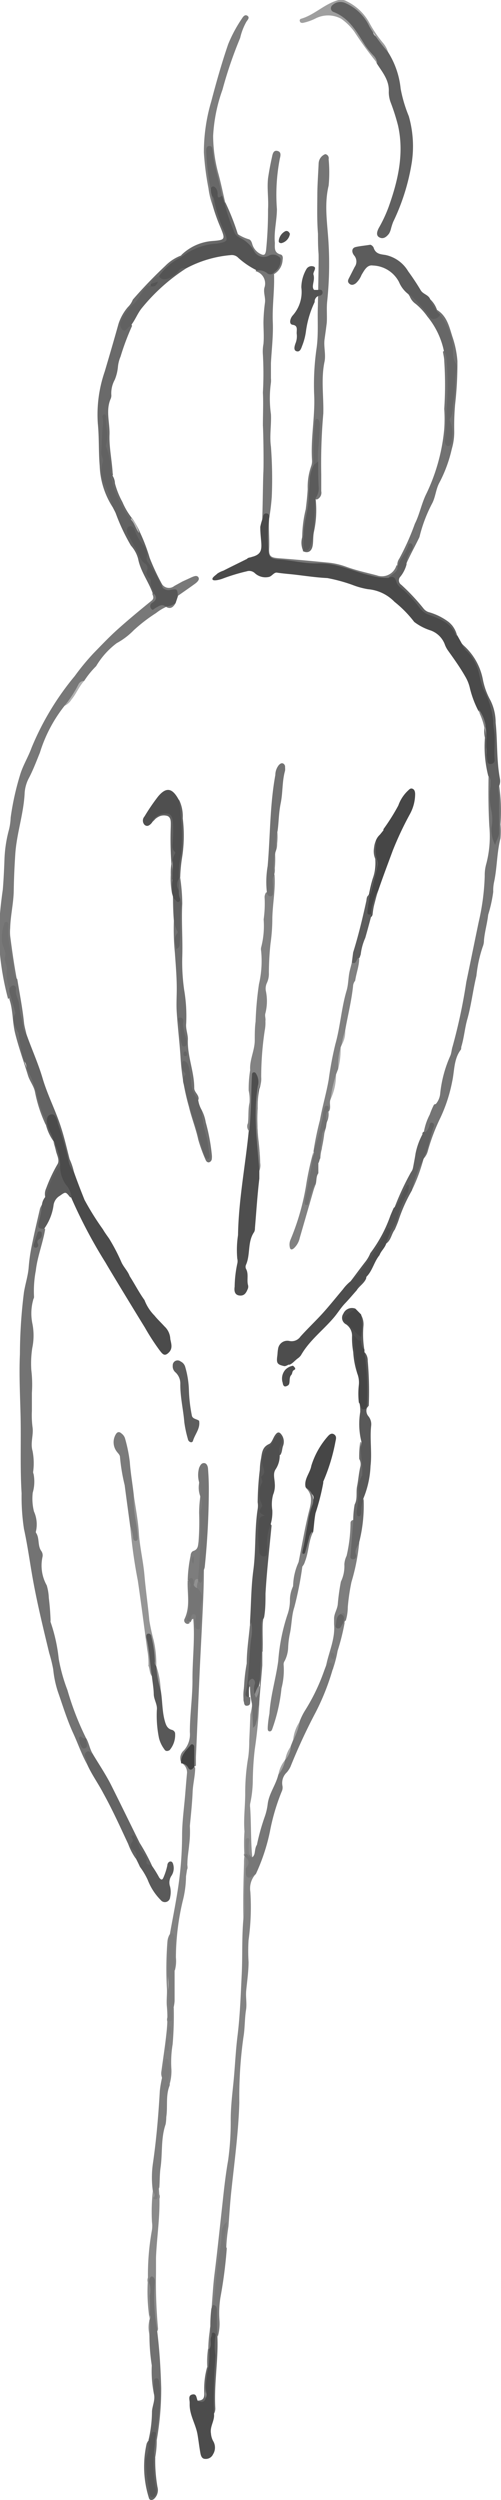 <svg xmlns="http://www.w3.org/2000/svg" viewBox="0 0 53.57 267.32"><defs><style>.cls-1{fill:#606060;}.cls-2{fill:#757575;}.cls-3{fill:#767676;}.cls-4{fill:#5c5c5c;}.cls-5{fill:#6a6a6a;}.cls-6{fill:#727272;}.cls-7{fill:#7e7e7e;}.cls-8{fill:#676767;}.cls-9{fill:#525252;}.cls-10{fill:#777;}.cls-11{fill:#9f9f9f;}.cls-12{fill:#686868;}.cls-13{fill:#4e4e4e;}.cls-14{fill:#737373;}.cls-15{fill:#787878;}.cls-16{fill:#4b4b4b;}.cls-17{fill:#838383;}.cls-18{fill:#585858;}.cls-19{fill:#4c4c4c;}.cls-20{fill:#707070;}.cls-21{fill:#636363;}.cls-22{fill:#464646;}.cls-23{fill:#4f4f4f;}.cls-24{fill:#626262;}.cls-25{fill:#646464;}.cls-26{fill:#7d7d7d;}.cls-27{fill:gray;}.cls-28{fill:#818181;}.cls-29{fill:#7b7b7b;}.cls-30{fill:#5a5a5a;}.cls-31{fill:#8f8f8f;}.cls-32{fill:#969696;}.cls-33{fill:#717171;}.cls-34{fill:#8a8a8a;}.cls-35{fill:#5b5b5b;}.cls-36{fill:#797979;}.cls-37{fill:#5d5d5d;}.cls-38{fill:#656565;}.cls-39{fill:#424242;}.cls-40{fill:#616161;}.cls-41{fill:#b2b2b2;}.cls-42{fill:#aeaeae;}.cls-43{fill:#a6a6a6;}.cls-44{fill:#b8b8b8;}.cls-45{fill:#4a4a4a;}.cls-46{fill:#545454;}.cls-47{fill:#4d4d4d;}.cls-48{fill:#595959;}.cls-49{fill:#7f7f7f;}.cls-50{fill:#575757;}.cls-51{fill:#919191;}</style></defs><g id="Layer_2" data-name="Layer 2"><g id="_12099_draft" data-name="12099_draft"><g id="_12099_draft-2" data-name="12099_draft"><path class="cls-1" d="M41.5,5.58a9,9,0,0,1,1.34,3.9,14.77,14.77,0,0,0,.87,2.94,11.74,11.74,0,0,1,.33,4.9,22.82,22.82,0,0,1-2,6.41,6.54,6.54,0,0,0-.24.75,2,2,0,0,1-.2.5c-.24.31-.57.62-1,.42s-.29-.64-.11-1a14.9,14.9,0,0,0,1.07-2.29c1-2.81,1.67-5.68,1-8.68A22.08,22.08,0,0,0,41.79,11a3.21,3.21,0,0,1-.22-1.18c.07-1.23-.68-2.09-1.26-3a3.22,3.22,0,0,0-.69-1C38.69,4.59,38,3.25,37,2.17a3.44,3.44,0,0,0-1.32-.7c-.27-.11-.64-.14-.56-.55a.83.83,0,0,1,.62-.67c1.37-.44,2.17.45,2.94,1.28a5,5,0,0,1,1.23,2c.08.29.38.41.55.62C40.82,4.59,41.17,5.08,41.5,5.58Z"/><path class="cls-2" d="M32.31,57.46a13,13,0,0,1,.38-3c.09-.72.17-1.44.21-2.16a6.77,6.77,0,0,1,.38-2.48,1.62,1.62,0,0,0,.08-.66c-.15-2.35.35-4.69.23-7a27.36,27.36,0,0,1,.27-5c.2-1.49.07-3,.13-4.46,0-.23.11-5.1.07-5.59C34,26.37,34,25.67,34,25c-.11-1.35-.08-2.7-.07-4.06,0-1.15.09-2.3.14-3.46a1.11,1.11,0,0,1,.71-1,.44.44,0,0,1,.36.54,14.85,14.85,0,0,1,0,2.83c-.51,2.12-.1,4.22,0,6.33a38.39,38.39,0,0,1-.15,6c-.09.78,0,1.56-.05,2.34-.07.58-.15,1.15-.23,1.72-.12.78.14,1.6,0,2.39-.4,1.85-.09,3.73-.14,5.59a61.2,61.2,0,0,0-.22,6.5c0,.59,0,1.2,0,1.8a.78.78,0,0,1-.47.89.25.25,0,0,1-.18-.1c0-.75.14-1.49.12-2.24,0-.52.07-1.05,0-1.58a28.73,28.73,0,0,1,.15-3.18,18.81,18.81,0,0,0-.1,3.45c-.52,1.66-.37,3.41-.67,5.1a15.46,15.46,0,0,0-.41,2.54C32.58,57.44,32.48,57.58,32.31,57.46Z"/><path class="cls-3" d="M29.3,29.31c.07,1.71-.2,3.4-.13,5.12.06,1.44-.12,2.92-.2,4.39,0,.54,0,1.08,0,1.62a2.63,2.63,0,0,1,0,.48,12.2,12.2,0,0,0,0,3.36c.06,1.16-.16,2.31,0,3.47a45.79,45.79,0,0,1,.09,5.37,23.09,23.09,0,0,1-.28,2.31c-.08,1.07.05,2.13,0,3.2s.29,1,1.68,1.11,3,.26,4.44.4a7.8,7.8,0,0,1,2.09.45c1.08.4,2.2.64,3.3.93a1.61,1.61,0,0,0,2.1-1.07.26.26,0,0,1,.19.08c.26.37,0,.66-.2.89a4.74,4.74,0,0,1-.69.65,4,4,0,0,1-2.23-.19c-1.3-.22-2.46-.88-3.75-1.12a14.15,14.15,0,0,0-2-.17c-1.44-.05-2.83-.41-4.26-.43a1.11,1.11,0,0,1-1.06-1A8,8,0,0,0,28,57,1.92,1.92,0,0,1,28,56c.08-.28.11-4.55.16-5.5s0-4.28-.05-5c0-1.1.06-2.43,0-3.52a36.64,36.64,0,0,0,0-4.06,4.37,4.37,0,0,1,.06-1.14c.07-.78,0-1.56,0-2.34a18,18,0,0,1,.16-2.07c.08-.53-.18-1.07-.06-1.6A1.36,1.36,0,0,0,27.34,29c.05-.34.32-.36.55-.32a4,4,0,0,1,1.45.47A.28.28,0,0,1,29.3,29.31Z"/><path class="cls-4" d="M43.67,31.46a3.15,3.15,0,0,1-1-1.29,3.27,3.27,0,0,0-2.81-1.78c-.62-.1-.92.55-1.2,1a2.46,2.46,0,0,1-.6.89c-.22.17-.47.27-.71.05s-.12-.43,0-.66.38-.75.57-1.12a1,1,0,0,0-.05-1.23c-.28-.34-.29-.79.14-.9s1.12-.17,1.57-.25c.13,0,.33.19.37.31.22.71.78.7,1.3.79A3.71,3.71,0,0,1,43.64,29c.48.66.94,1.35,1.36,2.06.26.41.82.46,1,.94s.54.78.76,1.21c.12.17.33.24.44.42s.1.61-.26.68-.78.25-1-.21a4.22,4.22,0,0,0-1.16-1.44A3.76,3.76,0,0,1,43.67,31.46Z"/><path class="cls-5" d="M12.11,54.33a8.71,8.71,0,0,1-1.45-4.52c-.13-1.5-.05-3-.2-4.51a14.12,14.12,0,0,1,.74-5.58c.5-1.69,1-3.4,1.47-5.09a5.2,5.2,0,0,1,1-1.79,2.24,2.24,0,0,0,.53-.8,49.85,49.85,0,0,1,3.49-3.63,4.66,4.66,0,0,1,1.7-1.1.46.46,0,0,1,.17.09.24.24,0,0,1-.09.4,8,8,0,0,0-2.33,1.92.9.9,0,0,0-.79.75.62.62,0,0,1-.08.24,5.09,5.09,0,0,0-1.15,1.52c-.19.45-.72.73-1.06,1.12a3.42,3.42,0,0,0-.57.85c-.11.25-.23.56.28.43.2-.06.29,0,.35.22a26.91,26.91,0,0,0-1.23,3.28,3.71,3.71,0,0,0-.28,1.1,4.73,4.73,0,0,1-.34,1.38,3,3,0,0,0-.37,1.56.9.9,0,0,1-.06.46c-.56,1.26-.08,2.58-.13,3.87s.26,2.74.34,4.11a.31.31,0,0,1,0,.23c-.43.35-.6-.06-.59-.31A11.79,11.79,0,0,0,11,47.76c-.08-.51.17-1.06.11-1.62,0-.23,0-.48,0-.71a6,6,0,0,1-.06,2,2.22,2.22,0,0,0,.27,1.41.78.78,0,0,1,.07.56,3.23,3.23,0,0,0,.5,2.86,5.58,5.58,0,0,1,.5,1.77C12.39,54.22,12.27,54.31,12.11,54.33Z"/><path class="cls-6" d="M47.06,33.64l-.36-.37c-.06-.06-.05-.11,0-.15,1.1.65,1.34,1.84,1.68,2.9a10.47,10.47,0,0,1,.53,2.58,38.3,38.3,0,0,1-.25,4.68,26.84,26.84,0,0,0-.09,2.83A6.41,6.41,0,0,1,48.31,48,14.66,14.66,0,0,1,47,51.58c-.41.73-.42,1.59-.83,2.32a15.62,15.62,0,0,0-1.32,3.53c-.48,1-1,1.92-1.44,2.93-.39,0-.32-.32-.25-.53A2.11,2.11,0,0,1,43.6,59a9.26,9.26,0,0,0-.7,1.41c-.08.2-.16.39-.42.22l0-.16a1.21,1.21,0,0,1,.22-.75A26.51,26.51,0,0,0,44.36,56c.51-1,.72-2.21,1.25-3.25a20.21,20.21,0,0,0,1.89-6.88,15.48,15.48,0,0,0,0-2.15,38,38,0,0,0,0-5.12c0-.32-.09-.64-.14-1,.35-.25.43.06.47.27a8.41,8.41,0,0,1,.29,2.33c0,.66,0,1.33-.08,2a11.07,11.07,0,0,1-.25,2.63c0,.06-.07.11,0,.16.43.54.06,1.14.14,1.7-.11-.52.32-1.06-.12-1.56,0,0-.06-.12,0-.16a7.58,7.58,0,0,0,.28-1.89,11.38,11.38,0,0,0,.25-2,7.27,7.27,0,0,1,.1-1.32.77.77,0,0,0-.06-.65,3.51,3.51,0,0,1-.32-2.2,2.45,2.45,0,0,0-.09-.72C47.67,35.33,47.28,34.52,47.06,33.64Z"/><path class="cls-7" d="M22.75,22a8.12,8.12,0,0,1-.46-1.87,29.07,29.07,0,0,1-.49-3.83,19.08,19.08,0,0,1,.79-5.46c.54-2.06,1.12-4.11,1.81-6.12a14.71,14.71,0,0,1,1.45-2.71c.13-.21.33-.51.61-.32s0,.46-.11.63a6.46,6.46,0,0,0-.67,1.74,44.48,44.48,0,0,0-1.89,5.53,17.2,17.2,0,0,0-1,4.94,15.63,15.63,0,0,0,.58,4.11c.27,1,.47,2,.71,3a.28.28,0,0,1-.17.15c-.57,0-.2-.5-.38-.72-.33-1.49-.88-2.92-1.18-4.43.23,1.17.17,2.38.43,3.55A5.77,5.77,0,0,0,23,21C23,21.33,23.39,21.82,22.75,22Z"/><path class="cls-8" d="M47.06,33.64a6.54,6.54,0,0,1,1.33,3.17c.13.67-.08,1.39.32,2a1.07,1.07,0,0,1,.1.77c-.23,1.09-.07,2.23-.31,3.29-.14.62,0,1.32-.38,1.88a.24.24,0,0,0,0,.28,3.37,3.37,0,0,1,.18,2c0,.27-.07.68-.4.66s-.35-.47-.32-.74c.11-1,.13-2,.15-3a31.47,31.47,0,0,0,0-5.66,1.61,1.61,0,0,0-.26-.73,8.52,8.52,0,0,0-1.77-3.71,6.79,6.79,0,0,0-1.26-1.36,1.73,1.73,0,0,1-.71-1.09,24.72,24.72,0,0,1,2.18,2.39C46.11,34.3,46.8,34.16,47.06,33.64Z"/><path class="cls-9" d="M33.59,31c.39,0,.32,0,.39,0s.42-.11.49.16a.33.33,0,0,1-.27.45.62.62,0,0,0-.55.68,10.48,10.48,0,0,0-.93,3.1A6.5,6.5,0,0,1,32.3,37c-.1.28-.23.67-.59.56s-.21-.56-.12-.83a2,2,0,0,0,.14-1c-.05-.39.19-.91-.43-1-.46-.06-.26-.72,0-1a3.77,3.77,0,0,0,.92-3,4,4,0,0,1,.57-2,.64.64,0,0,1,.78-.22c.31.14-.1.57-.06.83C33.73,30,33.23,30.63,33.59,31Z"/><path class="cls-10" d="M29.3,29.31l0-.17c-.24-.23,0-.38.1-.56s.29-.51.07-.77-.47-.14-.72,0A1.43,1.43,0,0,1,27,27.14a6.74,6.74,0,0,0-1.74-1.59.39.39,0,0,1,.16-.52,4.41,4.41,0,0,0,1.14.54c.26.05.35.31.42.55a1.7,1.7,0,0,0,.81,1c.45.24.58.15.66-.36a42.81,42.81,0,0,0,.21-4.38c.07-1.11-.12-2.21,0-3.31.11-.78.26-1.55.43-2.31.06-.3.15-.73.58-.62s.33.5.25.83a20.27,20.27,0,0,0-.31,5.39c0,1.2-.33,2.38-.22,3.6,0,.52-.11,1.06.61,1.25.24.06.27.34.22.57A1.85,1.85,0,0,1,29.3,29.31Z"/><path class="cls-11" d="M41.5,5.58a18.51,18.51,0,0,1-2-2.74A5.08,5.08,0,0,0,36.84.29a1.24,1.24,0,0,0-1.29.26.42.42,0,0,0,.14.74c1.7.67,2.49,2.18,3.38,3.6A9.69,9.69,0,0,0,40,6a1.46,1.46,0,0,1,.34.76,38.2,38.2,0,0,1-2.44-3.35A5.93,5.93,0,0,0,36.47,2a2.94,2.94,0,0,0-2.78,0,5.64,5.64,0,0,1-1.31.45c-.12,0-.26,0-.3-.14A.2.2,0,0,1,32.21,2c1.44-.42,2.51-1.61,4-2a1.19,1.19,0,0,1,.87.14,5.47,5.47,0,0,1,2.47,2.4A12.53,12.53,0,0,0,41,4.64,2.82,2.82,0,0,1,41.5,5.58Z"/><path class="cls-12" d="M22.75,22a3.16,3.16,0,0,0-.12-1.1c.28-.23.36-.05.42.2a30.91,30.91,0,0,0,1.4,4c.23.55.08.85-.48,1.05a2.57,2.57,0,0,1-.76.19,7.35,7.35,0,0,0-3.34,1.1c-.18.09-.33.15-.49,0l0-.16a5.3,5.3,0,0,1,3.31-1.51c1.39-.11,1.42-.15.89-1.44A18.73,18.73,0,0,1,22.75,22Z"/><path class="cls-12" d="M33.75,53.23l0,.14a10.74,10.74,0,0,1-.19,3.53c-.09.45-.05.93-.12,1.39-.09.67-.52.92-1.06.64a.21.21,0,0,1,.1-.16,2,2,0,0,0,.56-1.47c.08-1.2.23-2.39.28-3.58C33.36,53.49,33.24,53.07,33.75,53.23Z"/><path class="cls-12" d="M25.42,25l.23.39c-.38.42-.71,0-.79-.19a13,13,0,0,1-1.09-3.1c0-.2,0-.36.19-.45l.14,0A25.59,25.59,0,0,1,25.42,25Z"/><path class="cls-13" d="M31,25a1.21,1.21,0,0,1-.91,1c-.2,0-.32-.09-.28-.29a1.31,1.31,0,0,1,.72-1C30.81,24.64,30.93,24.86,31,25Z"/><path class="cls-12" d="M32.31,57.46l.13-.24c.18-.06.34,0,.33.19,0,.51.11,1.05-.31,1.48l-.05,0A2.13,2.13,0,0,1,32.31,57.46Z"/><path class="cls-8" d="M46.72,33.12l0,.15A3.7,3.7,0,0,1,46,32,2.76,2.76,0,0,1,46.72,33.12Z"/><path class="cls-14" d="M9.22,185.87c.31.54.38,1.19.73,1.71-.18.26-.47.46-.35.86,0,.14-.09.26-.27.24-.61-1.09-1-2.27-1.53-3.41-.64-1.41-1.09-2.89-1.6-4.35a11.09,11.09,0,0,1-.51-2.42,15.94,15.94,0,0,0-.43-1.75c-.7-2.91-1.41-5.81-1.9-8.77-.25-1.5-.47-3-.8-4.51a22.77,22.77,0,0,1-.25-3.79c-.17-2.75-.05-5.51-.11-8.26-.05-2.21-.17-4.42-.07-6.62a54.37,54.37,0,0,1,.43-6.62c.14-.87.42-1.72.5-2.59a18.77,18.77,0,0,1,.33-2.37c.27-1.34.58-2.67.89-4a2.35,2.35,0,0,1,.21-.42c.36,0,.29.27.28.48a3.12,3.12,0,0,1-.13.59c-.11.54-.27,1.09.19,1.57-.25,1.5-.83,2.91-1,4.42a11.61,11.61,0,0,0-.19,2.82c0,.13-.09.23-.1.35a5.38,5.38,0,0,0-.09,2.43,6.54,6.54,0,0,1,0,2.68,11,11,0,0,0-.1,2.37,13,13,0,0,1,.06,2.42c0,.63,0,1.3,0,1.94a9.89,9.89,0,0,0,.07,1.74c.12.85-.25,1.67,0,2.53a6.88,6.88,0,0,1,.06,2.27.65.65,0,0,0,.05.2,4.23,4.23,0,0,1-.09,2,5.69,5.69,0,0,0,.13,2,3.38,3.38,0,0,1,.22,2.11.2.2,0,0,0,0,.17c.4.58.15,1.34.55,1.93a.8.8,0,0,1,.15.63A4.33,4.33,0,0,0,5,169.52a5.43,5.43,0,0,1,.22,1.34c.1.8.16,1.6.19,2.41a.34.34,0,0,0,0,.17,17.71,17.71,0,0,1,.87,3.93,18,18,0,0,0,.93,3.34,30.65,30.65,0,0,0,2,5.16c-.09.09-.12.22-.16.26S9.15,186,9.22,185.87Z"/><path class="cls-15" d="M6.9,75.47a15.37,15.37,0,0,0-2.63,5c-.36.89-.7,1.79-1.14,2.65a4,4,0,0,0-.49,1.6c-.09,2.22-.84,4.33-1,6.53-.09,1.34-.15,2.68-.17,4s-.35,2.67-.38,4a4.58,4.58,0,0,0,0,.83c.2,1.56.42,3.11.71,4.65-.32.11-.79-.3-.73-.72a7.78,7.78,0,0,0-.34-2.26,6.44,6.44,0,0,0-.32-1.57c-.1-.27.07-.54.2-.85-.47.77-.08,1.49,0,2.18a10.07,10.07,0,0,1,.43,2.68,3.41,3.41,0,0,0,.22,1.57c0,.1,0,.2,0,.3,0,.3,0,.61-.4.74a29.94,29.94,0,0,1-1-7,46.27,46.27,0,0,1,.44-4.68c.09-1.1.14-2.2.18-3.3a14,14,0,0,1,.49-3.15,6.49,6.49,0,0,0,.17-1.25,29.08,29.08,0,0,1,1-4.54c.29-1,.88-1.94,1.24-2.94a29.65,29.65,0,0,1,4.61-7.65,25.39,25.39,0,0,1,2-2.43c.84-.86,1.67-1.74,2.56-2.54,1.18-1.06,2.4-2.07,3.63-3.07.32-.25.21-.47.11-.73a.24.24,0,0,1,.09-.15c.56.12.69.47.39,1.09.92-.19,1-.15,1,.43a5.21,5.21,0,0,0-1.08.66,17.07,17.07,0,0,0-2.39,1.84,7.67,7.67,0,0,1-1.82,1.38,8.47,8.47,0,0,0-2.2,2.46A9.2,9.2,0,0,0,9,72.81H9a1.62,1.62,0,0,0-.78.91A5.49,5.49,0,0,1,6.9,75.47Z"/><path class="cls-16" d="M7.9,125.3c.35,1,.74,2,1.14,3A29.1,29.1,0,0,0,11,131.44c.2.35.44.67.67,1A20.21,20.21,0,0,1,13,135c.25.52.67.92.87,1.46.54.84,1,1.75,1.58,2.55a4.75,4.75,0,0,0,1.07,1.66c.31.39.71.76,1.06,1.15h0a1.93,1.93,0,0,1,.63,1.36c.1.5.29,1-.17,1.45s-.66.16-1-.28a24.35,24.35,0,0,1-1.56-2.42c-.34-.54-3.61-5.9-4.2-6.93a53.4,53.4,0,0,1-3.69-7A1.92,1.92,0,0,0,7,127a2.11,2.11,0,0,1-.64-2.47,6.37,6.37,0,0,0-.63-2.5h0a7.6,7.6,0,0,1-.87-2.34.83.83,0,0,1,.06-.47c.09-.18.11-.38.37-.46s.39.15.49.29A9.36,9.36,0,0,1,6.86,122,18.57,18.57,0,0,0,7.9,125.3Z"/><path class="cls-17" d="M22.62,246.85c.1-1.21.16-2.43.31-3.64.31-2.48.57-5,.84-7.43.17-1.59.34-3.19.62-4.77a29.89,29.89,0,0,0,.28-4.33c0-1.27.14-2.53.27-3.79.18-1.71.24-3.44.45-5.15.28-2.24.35-4.48.46-6.72.09-1.93,0-3.86.17-5.78.08-1.4.08-2.79.07-4.18a3.39,3.39,0,0,1,0-.78,1.37,1.37,0,0,1,1.24.12,2.26,2.26,0,0,0-.56,1.88,25.45,25.45,0,0,1-.19,5.16,18.45,18.45,0,0,0,0,2.35c0,1-.16,2.08-.26,3.12-.05.63.08,1.27,0,1.92-.17,1-.12,2-.29,3a45.89,45.89,0,0,0-.44,7c-.09,3.1-.5,6.15-.83,9.23-.15,1.33-.23,2.68-.33,4a19,19,0,0,0-.24,2.37c-.61-.08-.38-.57-.38-.9s.18-.63.05-.81.07-.1,0-.14-.05,0,0,0a10,10,0,0,1-.1,2.56c-.31,1.58-.32,3.19-.55,4.78a1.13,1.13,0,0,1-.23.6C22.88,246.71,22.83,246.88,22.62,246.85Z"/><path class="cls-13" d="M27.73,125.19l0,.83c-.21,1.76-.32,3.53-.47,5.3a.88.88,0,0,1-.08.41c-.74,1.06-.38,2.4-.88,3.52a.53.53,0,0,0,0,.41c.31.55.08,1.15.21,1.71a.64.64,0,0,1,0,.41c-.16.39-.33.77-.83.75s-.68-.36-.59-.95a12.62,12.62,0,0,1,.28-2.46,1.1,1.1,0,0,0,0-.54,10.54,10.54,0,0,1,.08-2.51c.06-3.76.79-7.45,1.15-11.17.06-.88.07-1.75.19-2.62a5.62,5.62,0,0,0,0-1.16c0-.76,0-1.51.06-2.27a.54.54,0,0,1,.45-.55c.3-.06.33.21.43.41a2.25,2.25,0,0,1,0,1.71,10.19,10.19,0,0,0-.18,2.08,21.69,21.69,0,0,0,.12,3.78A13.51,13.51,0,0,1,27.73,125.19Z"/><path class="cls-18" d="M26.74,173.3c.11-1.78.11-3.58.34-5.34.3-2.2.13-4.42.47-6.6a2.17,2.17,0,0,0,0-.72,31.12,31.12,0,0,1,.23-3.48,6.88,6.88,0,0,1,.13-1.19c.11-.65.13-1.24.87-1.57.27-.12.4-.58.59-.88.3-.47.52-.47.81,0a1.29,1.29,0,0,1,.1,1.05c-.13.31-.09.68-.3,1-.43.05-.32-.33-.41-.53s0-.47,0-.74c-.31.42-.71.76-1,1.19a1.25,1.25,0,0,0-.07,1.22,1.61,1.61,0,0,1,.06,1.26c-.16.43-.28.89-.46,1.33a.84.84,0,0,0,0,.71c.3.61.24,1.32.56,1.93a.35.35,0,0,1-.17.51c-.47.21-.53.63-.57,1.05a2.85,2.85,0,0,0,.34,2,4.33,4.33,0,0,1,.25-2.29c.07-.31.27-.56.53-.09-.23,2.42-.51,4.84-.65,7.27,0,.78,0,1.57-.12,2.36a.86.86,0,0,1-.13.39c-.14,1.09,0,2.17-.06,3.26a1.09,1.09,0,0,1,0,.18.86.86,0,0,0-.11.52,16.12,16.12,0,0,1-.3,3.25c-.05.35.12.69.07,1.06s-.27.75-.29,1.15a.2.2,0,0,1-.2.19.24.24,0,0,1-.27-.2c-.08-.33.23-2.26,0-2.36-.57-.23-.28,1.23-.37,1.32,0,.92-.53.8-.57.28a10.8,10.8,0,0,1,.18-2.28,15.14,15.14,0,0,0,.26-2.49C26.51,175.75,26.74,174.53,26.74,173.3Z"/><path class="cls-10" d="M27.35,200.4a1.82,1.82,0,0,0-.31.16c-.43.36-.68.24-.78-.28-.14-.11-.11-.27-.11-.41,0-.4.51-.75.11-1.18,0-.08-.05-.17-.13-.22h0a.27.27,0,0,1,.06-.36c.35-.18.53,0,.63.31s.26.12.36-.11.07-.74.29-1.05a23.3,23.3,0,0,1,.86-3.07,6.41,6.41,0,0,0,.3-1.35c.16-1.11.87-2,1.13-3.09.3-.49.41-1.08.72-1.57h0a15.25,15.25,0,0,0,.6-1.45l.24-.61a16.61,16.61,0,0,1,.72-2.05,6.46,6.46,0,0,1,.58-1.18,21,21,0,0,0,2-4.13c.07-.2.15-.41.23-.62s.18-.78.65-.59,0,.57.12.85c0,0,0,.07-.05.11a25.27,25.27,0,0,1-1.81,4.57,61.6,61.6,0,0,0-2.7,5.83,2.69,2.69,0,0,1-.39.6,1.55,1.55,0,0,0-.47,1.43,1,1,0,0,1-.09.65,22.4,22.4,0,0,0-1.25,4.26A20.63,20.63,0,0,1,27.35,200.4Z"/><path class="cls-19" d="M22.88,258.09c.1.73-.46,1.36-.32,2.12a2,2,0,0,0,.22.78,1.36,1.36,0,0,1,0,1.44.85.85,0,0,1-.84.49c-.37,0-.47-.36-.52-.66-.12-.65-.19-1.31-.31-2-.2-1.08-.85-2.05-.83-3.18,0-.06,0-.13,0-.18,0-.32-.19-.77.29-.87s.42.39.56.65c.66.2,1-.13.89-.86a8.08,8.08,0,0,1,.25-2.73.65.65,0,0,1,0-.2c.06-.56,0-1.13.05-1.69.25-.39-.11-.88.2-1.27a4,4,0,0,0,0-.6.29.29,0,0,1,.24-.3c.18-.06.25.1.33.19a.52.52,0,0,1,.13.45c-.26,1.26,0,2.55-.17,3.81C22.82,255,23.06,256.57,22.88,258.09Z"/><path class="cls-17" d="M27.73,125.19c-.22-3-.66-6-.16-9.07a1.64,1.64,0,0,0-.11-1.17c-.08-.14-.14-.33-.34-.29s-.17.24-.18.39c-.1,1.83-.07,3.66-.25,5.48,0,.14,0,.28-.06.42a.76.76,0,0,1-.12-.85h0c.09-.72,0-1.46.17-2.19a4.41,4.41,0,0,0-.09-1.3,12.28,12.28,0,0,1,.16-2.19h0c-.08-1.1.49-2.1.49-3.19,0-.66,0-1.33.09-2a35.31,35.31,0,0,1,.36-4,10.9,10.9,0,0,0,.23-3.56.88.88,0,0,1,0-.36,9.06,9.06,0,0,0,.27-3,12.06,12.06,0,0,0,.1-2.4,1,1,0,0,1,.14-.46.75.75,0,0,0,.42-.9,1.41,1.41,0,0,1,.08-.95c.15-.29.34-.38.43,0,.1,1.53-.2,3-.24,4.54a19,19,0,0,1-.19,2.72h0a29.89,29.89,0,0,0-.18,3.14,2.33,2.33,0,0,1-.21,1.1,1.42,1.42,0,0,0-.11.87,5.27,5.27,0,0,1-.05,2.37c-.09.28.05.55,0,.83a4.18,4.18,0,0,1-.07,1h0a33.6,33.6,0,0,0-.38,5,2.24,2.24,0,0,1-.11.92,1.38,1.38,0,0,0-.21.74,36.66,36.66,0,0,0,0,5.24,14.41,14.41,0,0,1,.21,2.27A1.56,1.56,0,0,1,27.73,125.19Z"/><path class="cls-20" d="M19.27,93.86a20,20,0,0,1,.22,2.77c-.1,1.89.06,3.77,0,5.66a21.08,21.08,0,0,0,.2,3.54,16.72,16.72,0,0,1,.22,3.6c-.07.6.2,1.17.18,1.73-.07,1.78.69,3.43.68,5.19,0,.45.54.72.46,1.21-.14.11-.3.19-.42,0-.23-.37-.59-.68-.6-1.18a1.83,1.83,0,0,0-.16-.64.6.6,0,0,1,0-.62c.22-.27.16-.5,0-.62a.44.44,0,0,1,0,.58.83.83,0,0,0-.06.78,42.2,42.2,0,0,0,1.75,5.81c.18.38.08.84.25,1.21a12.26,12.26,0,0,0-.52-2.43c-.09-.44-.1-.88-.19-1.31a.39.39,0,0,1,.27-.48A4.39,4.39,0,0,1,22,120a20.59,20.59,0,0,1,.65,3.47,2,2,0,0,1,0,.42.42.42,0,0,1-.32.4c-.2,0-.29-.14-.35-.28a16.75,16.75,0,0,1-.78-2.15c-.26-1.2-.72-2.34-1-3.52a24.75,24.75,0,0,1-.9-5.34c-.1-1.58-.3-3.16-.4-4.74-.06-.85,0-1.69,0-2.53,0-1.28-.11-2.56-.2-3.84a26.16,26.16,0,0,1-.11-3.43,28.87,28.87,0,0,1-.09-2.94c.33-.16.35.11.44.31A12.91,12.91,0,0,0,19,98a2.92,2.92,0,0,0,.2,1.46.59.59,0,0,1-.06.52,1.37,1.37,0,0,0-.15.76.2.2,0,0,1,0-.15c.4-1.33-.21-2.68.14-4a.84.84,0,0,0-.08-.44,3.83,3.83,0,0,1-.26-1.06c-.09-.4.31-.72.19-1.13a.31.31,0,0,1,.15-.17A.2.2,0,0,1,19.27,93.86Z"/><path class="cls-21" d="M7.9,125.3a2.25,2.25,0,0,1-.57-1.18,35.38,35.38,0,0,0-1.17-4.05.49.49,0,0,0,0-.11c-.14-.37-.26-.91-.74-.79s-.44.72-.34,1.14c.15.6.55,1.12.66,1.74a5.12,5.12,0,0,1-.84-1.82,3.49,3.49,0,0,0-.42-1.17,9.28,9.28,0,0,1-.58-2.14,6.24,6.24,0,0,0-.28-.76,8.23,8.23,0,0,1-.83-2.3.86.86,0,0,0-.15-.32,2.14,2.14,0,0,1-.4-1.29,1.37,1.37,0,0,0-.13-.45,12.48,12.48,0,0,1-.71-2.71C1.31,108,1.1,107,1,106v-.24c-.09-.23.15-.36.19-.56A.26.26,0,0,1,1.5,105c.18,0,.22.12.26.28s0,.22.07.33c.29,1.46.51,2.93.78,4.39a1.13,1.13,0,0,0,.21.56c.56,1.6,1.28,3.17,1.75,4.79.55,1.84,1.44,3.52,2,5.33.34,1.07.59,2.17.87,3.26A6.44,6.44,0,0,1,7.9,125.3Z"/><path class="cls-22" d="M41,88.78l0-.12a22,22,0,0,0,1.59-2.53,4,4,0,0,1,1-1.56c.15-.13.27-.32.5-.24s.29.31.3.55a4.5,4.5,0,0,1-.56,2.17A35.18,35.18,0,0,0,42,90.94c-.53,1.44-1.08,2.88-1.57,4.33a11.34,11.34,0,0,0-.59,2.43.45.45,0,0,1-.45.46c-.38,0-.29-.27-.32-.47a5.25,5.25,0,0,1,.3-1.92l.09-.17a15.06,15.06,0,0,1,.4-1.67A4.88,4.88,0,0,0,40,91.1,2.34,2.34,0,0,1,40.15,90a1.65,1.65,0,0,1,.48-.76Z"/><path class="cls-23" d="M18.53,96l-.13-.47h0a4.68,4.68,0,0,1,0-1.12A28.51,28.51,0,0,0,18.42,91a17,17,0,0,1,0-2.67,2.92,2.92,0,0,0-.21-1,.3.3,0,0,0-.37-.23,2,2,0,0,0-1.62.9c-.21.24-.48.45-.77.19a.66.66,0,0,1,0-.89,21.6,21.6,0,0,1,1.45-2.13c.83-1,1.47-.94,2.12.18l.12.21a10.59,10.59,0,0,1,.3,2.75c0,.62.14,1.23.12,1.85a9.87,9.87,0,0,1-.13,1.43,4,4,0,0,0-.18,1.89.43.43,0,0,1-.12.44.49.49,0,0,1,0,.12,1.68,1.68,0,0,0,0,1.21,1.91,1.91,0,0,0,.12.85.29.29,0,0,1,.06.22c0,.21.07.48-.23.54s-.31-.26-.41-.44A3.27,3.27,0,0,0,18.53,96Z"/><path class="cls-24" d="M16.47,63.51h-.12c-.44-1.29-1.32-2.39-1.58-3.75A3.44,3.44,0,0,0,14,58.34a21.11,21.11,0,0,1-1.63-3.47c-.08-.18-.18-.36-.27-.54a23.31,23.31,0,0,0-.82-2.39A3.08,3.08,0,0,1,11,49.39c.12-.32-.21-.62-.18-1,.07-.9.09-1.81.15-2.71a2.46,2.46,0,0,0,0-1c-.05-.15,0-.36.17-.38s.21.18.2.31c-.06,1,.31,2,0,2.93a.39.39,0,0,0,0,.24,6.25,6.25,0,0,1,.48,2.7c0,.1.11.21.17.32h0a1.58,1.58,0,0,1,.3.88,8.86,8.86,0,0,0,.8,2,7.58,7.58,0,0,0,1.11,1.84,9.09,9.09,0,0,1,.8,1.47A18.64,18.64,0,0,1,16,59.64a24.79,24.79,0,0,0,1.29,2.77c.07.17.14.34.22.5-.21.41-.44.28-.59,0a16.91,16.91,0,0,1-.81-1.79,2.51,2.51,0,0,0-.28-.57c-.27-.42-.74-.76-.57-1.39a.77.77,0,0,0-.21-.55,5.71,5.71,0,0,1-1-1.5,2.23,2.23,0,0,0,.42.94,6.52,6.52,0,0,1,.77,1.75c.07.29.38.42.53.68a7.69,7.69,0,0,1,.83,2.79A.19.19,0,0,1,16.47,63.51Z"/><path class="cls-25" d="M9.33,188.68a3.1,3.1,0,0,0-.1-.53c-.11-.28-.31-.56,0-.81s.47.15.71.24c.68,1.13,1.42,2.23,2,3.4,1,2,2,4.06,3,6.08a21.52,21.52,0,0,1,1.28,2.36c.06.2,0,.36-.21.3s-.69-.06-.74-.42a4,4,0,0,0-.82-1.93.29.29,0,0,1,0-.35c-.14.33.08.53.27.75s.24.72-.21.95a6.64,6.64,0,0,1-.8-1.54c-.85-1.82-1.68-3.66-2.65-5.41C10.52,190.73,9.82,189.77,9.33,188.68Z"/><path class="cls-22" d="M32.67,159c-.18-.86.49-1.5.62-2.28A8.62,8.62,0,0,1,35,153.64c.18-.21.42-.47.72-.27s.21.48.15.77a19.87,19.87,0,0,1-1.3,4.27.27.27,0,0,0,0,.12,24,24,0,0,1-.83,3.26c-.13.65-.16,1.33-.25,2a5.33,5.33,0,0,0-.68,2.12c0,.1,0,.21,0,.3s-.14.39-.42.31-.24-.29-.18-.48c.61-1.87.65-3.87,1.3-5.73a.55.55,0,0,0-.19-.59A4.85,4.85,0,0,1,32.67,159Z"/><path class="cls-17" d="M20,199.91l-.11.72a10.94,10.94,0,0,1-.36,2.67,26.59,26.59,0,0,0-.72,6,3.78,3.78,0,0,1-.11,1.38c-.33,0-.3-.28-.3-.48a21.28,21.28,0,0,1,0-2.65.85.85,0,0,0-.23-.78c.25-1.4.53-2.8.76-4.21a38.79,38.79,0,0,0,.54-6.29c0-1.5.22-3,.34-4.5.06-.74.12-1.49.19-2.22a1.19,1.19,0,0,0-.59-1.05c.17-.22.38-.35.63-.13s.57.41.83.64c0,.86-.23,1.7-.27,2.55-.05,1.23-.18,2.45-.3,3.68a11.24,11.24,0,0,1-.07,2h0c-.06.68-.19,1.34-.19,2C20,199.48,20.12,199.71,20,199.91Z"/><path class="cls-26" d="M21.8,167.86c0,2.17-.13,4.33-.23,6.49-.08,1.62-.17,3.24-.24,4.86-.13,2.89-.25,5.78-.38,8.67,0,.3,0,.6,0,.9a.22.22,0,0,1-.14.09c-.44-.19-.22-.59-.28-.89s.11-.56-.19-.63-.4.28-.53.49-.11.53-.44.6a1.09,1.09,0,0,1,.29-1.28,2.56,2.56,0,0,0,.64-1.95c0-1.91.3-3.82.28-5.72,0-2.13.27-4.25.09-6.39-.22,0-.18.25-.3.34h-.1c-.26-.4,0-.74.13-1.09.05-.16.3-.18.47-.14s.3.1.3.35a6,6,0,0,0,0,.78,12.16,12.16,0,0,1,0-2.17,1.27,1.27,0,0,0-.22-.92c-.1-.14-.26-.27-.17-.48s0-.54.15-.77c.42-.1.49-.37.46-.76C21.43,168.1,21.32,167.61,21.8,167.86Z"/><path class="cls-27" d="M31.34,169.56a6.49,6.49,0,0,1,.6-2.56c.35,0,.3.31.39.5a36.51,36.51,0,0,1-.86,4.36c-.3.89-.27,1.94-.49,2.89a9,9,0,0,0-.17,1.46,3.44,3.44,0,0,1-.36,1.37.64.64,0,0,0-.12.46,7.69,7.69,0,0,1-.23,2.48,18.27,18.27,0,0,1-.93,4.19c-.07.19-.11.44-.35.42s-.19-.31-.19-.49a11.33,11.33,0,0,1,.18-1.41c.11-1.91.69-3.74.94-5.63a20.5,20.5,0,0,1,1-5A4.61,4.61,0,0,0,31,171a3.6,3.6,0,0,1,.34-1.4c.07.07.17.11.19.22C31.52,169.65,31.41,169.63,31.34,169.56Z"/><path class="cls-7" d="M16.34,234.26a10.54,10.54,0,0,1,0-2.86c.38-2.61.6-5.22.75-7.85a12.45,12.45,0,0,1,.23-1.36,7.41,7.41,0,0,1,.22-2.05.32.32,0,0,1,.34-.28c.18,0,.24.17.25.32a4.18,4.18,0,0,1,0,2.08c-.11.26.09.51,0,.76-.43,1.08-.18,2.23-.35,3.34a4.92,4.92,0,0,1-.07.78c-.52,1.5-.32,3.08-.54,4.62-.1.68-.08,1.42-.13,2.13a1,1,0,0,0,0,.76.61.61,0,0,1,0,.46c-.08.2-.07.54-.41.44s-.28-.35-.19-.6A.8.8,0,0,0,16.34,234.26Z"/><path class="cls-28" d="M33.52,123.12a31.58,31.58,0,0,1,.69-3.35c.26-1.47.69-2.89.94-4.36a36.82,36.82,0,0,1,.71-3.77c.53-1.88.64-3.84,1.2-5.72.2-.67.17-1.42.34-2.13.07-.29.15-.58.22-.87.22,0,.22-.21.3-.34s.25-.44.49-.1c0,.81-.32,1.58-.43,2.38a1,1,0,0,0-.23.6c-.17,1.6-.57,3.15-.84,4.72h0a7.08,7.08,0,0,1-.39,1.57l-.1.25c0,.77-.25,1.52-.26,2.29l-.23.6a24,24,0,0,1-.59,2.67h0c-.17.41.1.88-.17,1.28-.25,0-.55-.07-.49.39a11.28,11.28,0,0,1-.51,2.56c0,.3-.12.62-.18.94S34,123.38,33.52,123.12Z"/><path class="cls-18" d="M17.18,180.7c.2,1.1.14,2.25.45,3.34.12.43.27.81.76.93a.48.48,0,0,1,.33.32,2.5,2.5,0,0,1-.58,1.84c-.22.14-.45.14-.57-.09a3.36,3.36,0,0,1-.57-1.19,12.08,12.08,0,0,1-.23-3c.08-.59-.32-1.11-.33-1.71s-.13-1.27-.2-1.91a14.12,14.12,0,0,1-.42-2.82c-.08-.47-.19-.93-.26-1.4,0-.26-.14-.59.24-.62s.46.25.48.52a12.77,12.77,0,0,1,.35,3.08s.05.11.08.16h0a6.88,6.88,0,0,1,.29,1.68A4.2,4.2,0,0,0,17.18,180.7Z"/><path class="cls-29" d="M13.93,163.27c-.2-1.49-.41-3-.6-4.47a19.89,19.89,0,0,1-.5-3c0-.24-.23-.42-.37-.62a1.65,1.65,0,0,1-.11-1.76c.18-.34.4-.38.67-.12a1,1,0,0,1,.36.54,15.57,15.57,0,0,1,.5,2.48c.08,1.15.28,2.27.41,3.41.09.94.14,1.89.3,2.83a8.75,8.75,0,0,1,.23,1.76c0,.26.1.71-.28.75s-.32-.43-.41-.69S14.14,163.63,13.93,163.27Z"/><path class="cls-30" d="M14.53,198.72a.76.76,0,0,0-.27-.9.54.54,0,0,1-.14-.84.31.31,0,0,0,0-.43c-.06-.1-.11-.25.05-.3s.21.1.28.2a6.2,6.2,0,0,1,.45,1.1c.21.55.94.86.75,1.62,0,.18.32.23.54.25a12.63,12.63,0,0,1,.84,1.35c.17.21.3.32.44,0a6.79,6.79,0,0,0,.42-1.3c0-.2.13-.43.35-.43s.28.27.32.49a1.5,1.5,0,0,1-.2,1,1.31,1.31,0,0,0-.17,1.21,2.54,2.54,0,0,1,0,1.13.56.56,0,0,1-1,.3A6.22,6.22,0,0,1,15.79,201a7.86,7.86,0,0,0-.83-1.39C14.82,199.29,14.67,199,14.53,198.72Z"/><path class="cls-7" d="M35.58,178.51v-.06c0-.23.08-.54-.2-.65s-.34.23-.52.34c.29-1.48,1-2.9.86-4.47,0-.2,0-.4,0-.6h0c0-.55.36-1,.4-1.58a22.92,22.92,0,0,1,.33-2.37,3.79,3.79,0,0,0,.37-1.85,2.37,2.37,0,0,1,.24-.91,16.05,16.05,0,0,0,.42-3.52.32.32,0,0,1,.17-.28c.34-.13.38.1.4.33A3.11,3.11,0,0,1,38,164c-.14.63,0,1.32-.31,1.86,0-.28.28-.53.35-.86s.22-.21.37-.06a21.73,21.73,0,0,1-.83,4.22,21.87,21.87,0,0,0-.39,2.66,5.3,5.3,0,0,1-.22,1.48c-.16,0-.3-.07-.44-.08,0,.17.18.07.24.16a.39.39,0,0,1,.08.14,23.79,23.79,0,0,1-.75,3A12.76,12.76,0,0,1,35.58,178.51Z"/><path class="cls-31" d="M26.26,198.22l-.12.25a19.39,19.39,0,0,1,0-2.64c-.11-1.36.08-2.72.08-4.08a22.24,22.24,0,0,1,.33-3.9,13.41,13.41,0,0,0,.1-1.68c.05-1.06.08-1.79.12-2.85a11.17,11.17,0,0,0,.26-1.55c.32-1,.93-2.67.72-.26a49.34,49.34,0,0,1-.51,5.55,32.18,32.18,0,0,0-.21,3.41,12.09,12.09,0,0,1-.28,2.39,1.46,1.46,0,0,0,0,.42c.11,1.46.06,3.9.23,5.3,0,.19-.76-.64-.44-1.17C26.29,197.67,26.57,198,26.26,198.22Z"/><path class="cls-32" d="M13.93,163.27a3,3,0,0,1,.3,1.1c0,.16.07.41.29.39s.24-.27.22-.44a16.71,16.71,0,0,0-.23-1.73,14,14,0,0,1-.22-2.82c.2,1.41.48,2.82.57,4.24s.45,2.89.58,4.36c.14,1.64.38,3.27.53,4.91a20.41,20.41,0,0,0,.45,2.06,11.09,11.09,0,0,1,.29,2.81.51.51,0,0,1-.15-.5,12.26,12.26,0,0,0-.37-2.62c0-.19-.12-.38-.35-.35s-.21.31-.17.49c.32,1.34.35,2.71.57,4.06-.26-.32-.21-.75-.36-1.1,0,0-.05,0,0-.07s0,0,0,0a7.89,7.89,0,0,0-.14-1.68c-.33-2.45-.64-4.9-1-7.35A55.32,55.32,0,0,1,13.93,163.27Z"/><path class="cls-2" d="M21.8,167.86a3.77,3.77,0,0,0-.16,1c-.06.26-.13.6-.45.17a.28.28,0,0,1-.18-.25,6.24,6.24,0,0,1,.23-2.94,11.21,11.21,0,0,0,.12-1.64c.1-.84,0-1.68,0-2.52a8.27,8.27,0,0,0,.05-1.72h0a10.29,10.29,0,0,1-.12-1.47,2.87,2.87,0,0,1,0-1.54c.11-.25.23-.51.52-.51s.41.33.43.57c.06.74.09,1.49.09,2.23a82.89,82.89,0,0,1-.44,8.34A1.55,1.55,0,0,1,21.8,167.86Z"/><path class="cls-33" d="M16.45,255.93a12.28,12.28,0,0,1-.22-3,20.72,20.72,0,0,1-.25-3.16,8.78,8.78,0,0,1,0-1.7h0a.77.77,0,0,0,0-.63,4.21,4.21,0,0,1-.09-1.12,7.53,7.53,0,0,0-.06-2.17,1,1,0,0,1,.21-1,.23.23,0,0,1,.32,0,1.11,1.11,0,0,1,.27.91c0,1.37,0,2.75.05,4.12,0,.37.31.71.13,1.09.25,2,.37,4.05.43,6.07a31.7,31.7,0,0,1-.48,5.58,9.37,9.37,0,0,1-.18,1.91c-.34,0-.41-.24-.42-.52a9.83,9.83,0,0,1,.27-2.16c0-.11.13-.22.11-.33a13.39,13.39,0,0,1,.24-3,8.14,8.14,0,0,1,0-1.48C16.71,255.57,16.88,255.91,16.45,255.93Z"/><path class="cls-34" d="M16.83,249.25a18.81,18.81,0,0,1-.28-5c0-.27.08-.57-.18-.78a.18.18,0,0,0-.27,0,.84.84,0,0,0-.09.81,2.66,2.66,0,0,1,0,1.19A23.31,23.31,0,0,1,16,248a19.4,19.4,0,0,1-.18-4.37,26.72,26.72,0,0,1,.43-5.2,3,3,0,0,0,0-.84,20,20,0,0,1,.1-3.37,1.05,1.05,0,0,1,.1.58c0,.14-.1.37.16.36s.25-.2.26-.36a2,2,0,0,1,.1-1c.27,2.56-.19,5.08-.29,7.62,0,.59,0,1.16,0,1.74A54.29,54.29,0,0,0,16.9,249,.73.73,0,0,1,16.83,249.25Z"/><path class="cls-25" d="M21.55,118.66a13.63,13.63,0,0,0,.54,2.89c.17.65.2,1.31.32,2,0,.14,0,.31-.13.36s-.3-.1-.36-.25a7.51,7.51,0,0,1-.31-.91c-.59-2.13-1.35-4.2-1.83-6.36-.1-.47-.42-.94,0-1.43.15-.17-.08-.27-.15-.4a1.23,1.23,0,0,1-.13-1,.18.18,0,0,1,.26-.09c.33.15.38.48.48.79a15.26,15.26,0,0,1,.22,1.8,3.52,3.52,0,0,0,.73,1.53A3,3,0,0,0,21.55,118.66Z"/><path class="cls-35" d="M6.43,124.57a3.46,3.46,0,0,0,.62,2.11A2.4,2.4,0,0,1,7.64,128a.12.12,0,0,1-.16,0c-.47-.59-.46-.58-1.08-.14a1.38,1.38,0,0,0-.68,1.06,5.63,5.63,0,0,1-1,2.47c-.64,0-.7-.12-.57-.74a9.2,9.2,0,0,0,.33-1.8,1.6,1.6,0,0,1,.34-.84,14.42,14.42,0,0,1,1.12-3A.45.45,0,0,1,6.43,124.57Z"/><path class="cls-33" d="M2.82,110.55a1.07,1.07,0,0,1-.34-.76c-.09-.74-.36-1.45-.41-2.22,0-.59-.47-1.16-.36-1.83a.32.32,0,0,0-.26-.37c-.24,0-.33.19-.46.34a4.52,4.52,0,0,1-.28-1.92c.14-.61-.36-1-.15-1.6.11-.31-.22-.92-.34-1.4a4.74,4.74,0,0,1,.23-2,.24.24,0,0,1,.25-.22c.15,0,.16.15.2.27s0,0,0,0c-.22,1.7.47,3.29.55,5a1.44,1.44,0,0,0,.4.86c.25,1.56.56,3.1.72,4.68C2.62,109.8,2.74,110.17,2.82,110.55Z"/><path class="cls-36" d="M22.76,246.47c.35-1.88.33-3.8.72-5.68a10.06,10.06,0,0,0,.21-2,1.59,1.59,0,0,1,.56-1.22c0,1-.46,1.94,0,2.83a49.13,49.13,0,0,1-.68,5.26,10.61,10.61,0,0,0-.1,2.46,5,5,0,0,1-.18,1.72,6.87,6.87,0,0,1-.34-2.81A1.1,1.1,0,0,0,22.76,246.47Z"/><path class="cls-7" d="M18.16,206.8c.34-.2.45,0,.51.29a9.4,9.4,0,0,1,0,1.5c0,.71,0,1.41,0,2.12,0,1.08,0,2.16,0,3.25a4.36,4.36,0,0,1-.11.71c-.23.35,0,.74-.08,1.11s0,.62-.3.6-.37-.38-.29-.64a10.28,10.28,0,0,0,.05-2.48,8.78,8.78,0,0,0,0-2.11,9.57,9.57,0,0,1,0-2.07,11.6,11.6,0,0,1,.23-2.28Z"/><path class="cls-33" d="M33.52,123.12a29.16,29.16,0,0,0,1-3.7c0-.23,0-.48.1-.71s.07-.52.35-.47.12.35.15.53l0,.09a2,2,0,0,1-.15,1.07c-.09.25-.07.52-.16.77a10.58,10.58,0,0,0-.4,2.15,3.94,3.94,0,0,0-.16,1c-.11.15-.09.36-.21.52l0,1.08c-.28.38-.15.86-.32,1.26a15.41,15.41,0,0,0-.64,2.1c-.07.19-.11.44-.36.4s-.26-.37-.24-.57c.11-.83.33-1.64.5-2.46.2-1,.37-2,.58-3Z"/><path class="cls-28" d="M33.52,123.12c-.12,1.28-.4,2.54-.64,3.8-.1.49-.2,1-.29,1.48,0,.17-.07.41.16.45s.23-.2.27-.34a9.63,9.63,0,0,1,.62-1.88.17.17,0,0,1,0,.24l-1.59,5.5a2.12,2.12,0,0,1-.61,1.09c-.29.25-.43.14-.47-.19a1.32,1.32,0,0,1,.09-.71,25.73,25.73,0,0,0,1.72-6.14A33.42,33.42,0,0,1,33.52,123.12Z"/><path class="cls-37" d="M40.42,95.19c-.45,1.7-.88,3.4-1.36,5.09a6.12,6.12,0,0,0-.49,1.78l-.09.26s0,.14-.14.11c-.28.1-.19.75-.72.49l.14-1.08c.56-1.8,1-3.63,1.4-5.46.06-.24,0-.63.4-.71-.09.52-.17,1-.25,1.58,0,.22-.11.52.17.54s.19-.29.23-.47A7.22,7.22,0,0,1,40.42,95.19Z"/><path class="cls-17" d="M18.16,206.8a52.07,52.07,0,0,0-.16,6.37,14.46,14.46,0,0,1,0,2.46c0,.19-.06.48.19.5s.21-.3.24-.48c0-.33-.13-.69.15-1a37,37,0,0,1-.12,3.94,11.57,11.57,0,0,0-.13,2.69,5,5,0,0,1-.24,1.72,1.49,1.49,0,0,1,0-1,3,3,0,0,0-.07-1.6c0-.11-.06-.25-.21-.25s-.21.16-.23.29c-.09.58-.17,1.15-.25,1.73a1.24,1.24,0,0,1-.07-.71c.2-1.5.44-3,.58-4.49a13.48,13.48,0,0,0,0-2.46c-.06-.67.05-1.32,0-2a37.87,37.87,0,0,1,.06-4.88A1.86,1.86,0,0,1,18.16,206.8Z"/><path class="cls-21" d="M16.45,255.93c0-.37,0-.75,0-1.13,0-.21,0-.46.25-.5s.3.25.33.42a11.06,11.06,0,0,1,0,3,19.11,19.11,0,0,1-.3,2.38.64.64,0,0,0-.37.6c0,.23-.1.46-.43.32l-.06-.08a13.58,13.58,0,0,0,.38-3C16.24,257.31,16.64,256.65,16.45,255.93Z"/><path class="cls-26" d="M21.42,160a2.27,2.27,0,0,1,.08,1.41,1.45,1.45,0,0,0-.06.41,60.76,60.76,0,0,1-.26,7c-.2.08-.23.26-.24.46s0,.31-.25.29-.18-.21-.17-.35-.14-.31-.36-.26h-.09a14.52,14.52,0,0,1,.31-2.62c0-.2.11-.44.29-.5.51-.16.5-.56.56-1a28.65,28.65,0,0,0,.06-3.07A13.35,13.35,0,0,1,21.42,160Z"/><path class="cls-33" d="M28.05,175.77v2.3l-.36,4.23c-.22.56-.08,1.16-.26,1.72-.08.23-.05.49-.37.72l-.12-2.57a7.92,7.92,0,0,1-.2-1.53.85.85,0,0,1,0-.17c0-.11-.09-.22-.13-.34a.5.5,0,0,1,.22-.57.2.2,0,0,1,.28,0,.51.51,0,0,1,.12.56,1.87,1.87,0,0,0,.16,1.42,2.57,2.57,0,0,0,.38-1.51c.06-1.3.14-2.6.22-3.9A2.3,2.3,0,0,1,28.05,175.77Z"/><path class="cls-38" d="M22.76,246.47c.44,0,.43.36.43.65,0,.92,0,1.84.06,2.75.1,2.53-.37,5-.23,7.58a1.11,1.11,0,0,1-.14.64c-.06-2.07,0-4.14.16-6.21a6.32,6.32,0,0,1,0-2.08.29.29,0,0,0-.21-.38c-.25,0-.15.22-.2.35s-.09.23-.14.34a3.46,3.46,0,0,1,0-1.36,15.13,15.13,0,0,1,.11-1.9Z"/><path class="cls-33" d="M1,106c.21.73.41,1.45.61,2.18a.3.3,0,0,1,0,.23c-.39.67-.05,1.24.24,1.81,0,.09.13.18.14.27a12.85,12.85,0,0,0,1.35,4.75c.61,1.39.74,2.92,1.42,4.27a1.69,1.69,0,0,1,.13.77,15,15,0,0,1-1.15-3.53c-.12-.62-.57-1.16-.75-1.76-.46-1.51-1-3-1.38-4.53-.29-1.2-.21-2.43-.6-3.59Z"/><path class="cls-36" d="M19.5,62.18l1-.46c.24-.1.54-.24.71,0s-.11.51-.32.67c-.63.46-1.27.9-1.91,1.35a2.4,2.4,0,0,0-1.2-.35.35.35,0,0,1-.37-.51l-.13-.49a.89.89,0,0,0,1.35.27Z"/><path class="cls-39" d="M19.36,188.44c0-.82.56-1.29,1-1.83a.2.2,0,0,1,.26-.08c.15.08.15.23.15.37v1.86a.22.22,0,0,1-.09.27c-.19.24-.39.27-.55,0a.86.86,0,0,0-.76-.48A.36.36,0,0,1,19.36,188.44Z"/><path class="cls-7" d="M33.39,163.74V164c-.41.95-.39,2-.79,3a1.28,1.28,0,0,1-.28.51c-.53.15-.43-.2-.39-.5.35-1.74.64-3.5,1.06-5.22.25-1,.56-1.92-.33-2.74a1.49,1.49,0,0,1,.69,2c-.55,1.54-.58,3.2-1,4.78,0,.11-.08.27.07.31s.21-.13.24-.26c.14-.51.27-1,.4-1.52A1.34,1.34,0,0,1,33.39,163.74Z"/><path class="cls-21" d="M16.47,262.19l.13.62a16.34,16.34,0,0,0,.24,3.12,1.27,1.27,0,0,1-.32,1.22c-.24.24-.54.23-.61-.09a11.19,11.19,0,0,1-.23-5.77,1.87,1.87,0,0,1,.17-.31l0,0c.59.36.33.91.23,1.36a7.08,7.08,0,0,0,.16,3.73,1.34,1.34,0,0,0-.07-.68,8,8,0,0,1,0-2.92C16.19,262.32,16.25,262.17,16.47,262.19Z"/><path class="cls-33" d="M26.86,173.49a4.32,4.32,0,0,1,0,1.68c-.25,1.83-.2,3.69-.52,5.52-.05.28-.31.82.41.78l0,0a2.55,2.55,0,0,1,0,.57c0,.26-.16.34-.37.35s-.27-.17-.29-.36a4.48,4.48,0,0,1,0-1.55,17.82,17.82,0,0,1,.29-2.61c0-1.34.21-2.67.33-4A2.13,2.13,0,0,1,26.86,173.49Z"/><path class="cls-40" d="M16.23,87.94A1.62,1.62,0,0,1,17.9,87c.44.07.51.44.57.76a12.1,12.1,0,0,1,0,2.17c0,.41-.16.85.25,1.17a.17.17,0,0,1,0,.16c-.51.83-.16,1.74-.28,2.6,0,.16-.07.31-.11.47a6.38,6.38,0,0,1,0-1.95,36,36,0,0,1-.07-4c0-.43.06-.95-.35-1.13a1.32,1.32,0,0,0-1.29.3C16.53,87.67,16.38,87.81,16.23,87.94Z"/><path class="cls-40" d="M19.13,93.86a10,10,0,0,1,.25-2.62,19.67,19.67,0,0,0-.07-4.13c0-.54-.11-1.08-.17-1.61a4.06,4.06,0,0,1,.4,2,15,15,0,0,1-.06,4.13,16.37,16.37,0,0,0-.21,2.2Z"/><path class="cls-21" d="M6.43,124.57a8.75,8.75,0,0,0-1.25,2.5,4,4,0,0,1-.35.89,1.4,1.4,0,0,1,.1-.88,16.39,16.39,0,0,1,1.19-2.55c.29-.42,0-.93-.12-1.39a11.31,11.31,0,0,0-.31-1.1A4.94,4.94,0,0,1,6.43,124.57Z"/><path class="cls-31" d="M26.27,199.79v.49a31.16,31.16,0,0,0-.11,3.35,5.16,5.16,0,0,1-.13,1.61c-.05-2,0-4,.06-6,0-.26,0-.52.05-.78l.14.11A1.24,1.24,0,0,1,26.27,199.79Z"/><path class="cls-26" d="M20.36,173.44c-.14.19-.31.27-.52.12a.37.37,0,0,1-.09-.49c.62-1.33.25-2.73.32-4.1l0,0a.77.77,0,0,1,.52,1c-.2,1,.06,2.1-.42,3.08a.3.3,0,0,0,.12.44Z"/><path class="cls-38" d="M22.28,253.13A11.74,11.74,0,0,0,22,256c.06.78-.31,1-.94.69.64,0,.81-.22.78-.88a8.53,8.53,0,0,1,.31-2.71Q22.22,253,22.28,253.13Z"/><path class="cls-41" d="M6.9,75.47a12.85,12.85,0,0,0,1.49-2.29A.66.66,0,0,1,9,72.81c-.56.61-.85,1.39-1.36,2A1.69,1.69,0,0,1,6.9,75.47Z"/><path class="cls-42" d="M35.34,117.56a14.48,14.48,0,0,1,.59-2.67A6.12,6.12,0,0,1,35.34,117.56Z"/><path class="cls-43" d="M32.06,184.07a7.94,7.94,0,0,1-.72,2.05A4.18,4.18,0,0,1,32.06,184.07Z"/><path class="cls-20" d="M18.4,92.4c0,.65,0,1.3,0,1.95,0,.4,0,.81,0,1.21A8.2,8.2,0,0,1,18.4,92.4Z"/><path class="cls-36" d="M22.51,248.75c0,.45,0,.9,0,1.36s.08.74-.13,1.08a.09.09,0,0,1-.11.05l0-.07A14.1,14.1,0,0,1,22.51,248.75Z"/><path class="cls-32" d="M17.18,180.7a10.06,10.06,0,0,1-.47-2.55A8.51,8.51,0,0,1,17.18,180.7Z"/><path class="cls-42" d="M36.16,114.29a6.81,6.81,0,0,1,.26-2.29A8,8,0,0,1,36.16,114.29Z"/><path class="cls-43" d="M30.49,188.18a3.48,3.48,0,0,1-.72,1.57A3.28,3.28,0,0,1,30.49,188.18Z"/><path class="cls-44" d="M14.89,57c-.38-.39-.47-1-.83-1.37a.15.15,0,0,1,0-.23l0,0A3.83,3.83,0,0,1,14.89,57Z"/><path class="cls-43" d="M31.1,186.73a2.36,2.36,0,0,1-.6,1.45A3.32,3.32,0,0,1,31.1,186.73Z"/><path class="cls-34" d="M16,248a8.05,8.05,0,0,1,0,1.7A3.27,3.27,0,0,1,16,248Z"/><path class="cls-36" d="M22.28,253.13h-.12a9.2,9.2,0,0,1,.09-2l.05,0a7.74,7.74,0,0,1,0,1.8Z"/><path class="cls-42" d="M36.52,111.75a8.58,8.58,0,0,1,.39-1.57A2.71,2.71,0,0,1,36.52,111.75Z"/><path class="cls-26" d="M21.3,158.54a4.58,4.58,0,0,1,.12,1.47A2.63,2.63,0,0,1,21.3,158.54Z"/><path class="cls-45" d="M28.79,61.68a1.68,1.68,0,0,1-1.57-.42.87.87,0,0,0-.84-.17,20.26,20.26,0,0,0-2.65.81c-.18.06-.88.27-1,.07s.38-.49.51-.64a2.71,2.71,0,0,1,.64-.31c.84-.43,1.69-.84,2.53-1.26.13-.17.35-.13.51-.21,1.51-.37.91-1.31.91-3.21a5.61,5.61,0,0,1,.29-1c0-.23.12-.48.4-.44s.3.33.25.54a16,16,0,0,0-.07,3.25c0,.82.24,1.08,1.06,1.13,1.43.08,2.83.47,4.27.42,2-.07,3.73.88,5.61,1.3a6,6,0,0,0,1.89.25c.13-.09.23-.25.39-.28s.55-.13.54.33a1.23,1.23,0,0,0,.55.93,15.44,15.44,0,0,1,2.18,2.32,1.25,1.25,0,0,0,.71.47,6.75,6.75,0,0,1,2.32,1.2c.37.28.37.84.68,1.19l.48.86c.41.46.83.92,1.21,1.41a8.29,8.29,0,0,1,1,2.56A7.79,7.79,0,0,0,52.38,75a2.36,2.36,0,0,1,.36,1c.13.82.19,1.64.31,2.46a13.37,13.37,0,0,1,0,1.78,3.8,3.8,0,0,0,.06,1,.64.64,0,0,1-.43.86c-.4.06-.57-.13-.62-.68-.1-1.24,0-2.49-.14-3.73a4,4,0,0,0-.8-1.74,10.79,10.79,0,0,1-.87-2.34,4.28,4.28,0,0,0-.49-1.25c-.57-1-1.2-1.88-1.85-2.79a2.73,2.73,0,0,1-.37-.72,2.53,2.53,0,0,0-1.62-1.48,5.81,5.81,0,0,1-1.63-.87,12.28,12.28,0,0,0-2.11-2.15A4.48,4.48,0,0,0,39.34,63a8.38,8.38,0,0,1-1.66-.46A17.52,17.52,0,0,0,35,61.81c-1.08-.05-2.18-.21-3.26-.34-.71-.09-1.42-.13-2.12-.24C29.31,61.18,29.1,61.58,28.79,61.68Z"/><path class="cls-2" d="M46.59,118.06a2,2,0,0,0,.48-1.15,13.17,13.17,0,0,1,1.07-4c.14-.31.14-.67.25-1A59.06,59.06,0,0,0,49.86,105c.45-2.15.88-4.29,1.33-6.44a25,25,0,0,0,.64-4.88A4.41,4.41,0,0,1,52,92.35a11.56,11.56,0,0,0,.32-4c-.1-1.79-.11-3.57-.08-5.36.33-.33.45,0,.52.21a2.81,2.81,0,0,1,0,1,5.6,5.6,0,0,0,.14,2.57c.19.53,0,1.11,0,1.66a3.5,3.5,0,0,0,.05,1,18.39,18.39,0,0,0,.11-2A16.82,16.82,0,0,0,53,84.55c0-.24-.14-.63.38-.49a18.65,18.65,0,0,1,.13,4.09,8.36,8.36,0,0,1,0,1.5c-.38,1.5-.35,3.06-.66,4.57a4.37,4.37,0,0,0-.11,1.14,14.68,14.68,0,0,1-.54,2.45c-.1.92-.37,1.81-.45,2.73a1.87,1.87,0,0,1-.14.71,14.29,14.29,0,0,0-.67,3.1c-.38,1.57-.55,3.17-1,4.73-.25.94-.33,1.93-.62,2.87,0,.12,0,.26-.09.35-.72,1-.63,2.23-.88,3.35a16.5,16.5,0,0,1-1.24,3.83,20.73,20.73,0,0,0-1.36,3.58,1.86,1.86,0,0,1-.55.92c-.29,0-.29-.23-.19-.43.46-.85.48-1.84.92-2.69,0-.07,0-.12,0,0h0c-.19.52-.19.52-.63.32a6.26,6.26,0,0,1,.65-2,8.51,8.51,0,0,1,.42-1A.21.21,0,0,1,46.59,118.06Z"/><path class="cls-1" d="M53.36,84.06c-.17.34,0,.68,0,1,0,1.33,0,2.66,0,4,0,.44-.3.78-.41,1.29a3.54,3.54,0,0,1-.4-1.84,4.65,4.65,0,0,0,0-1.78,6.94,6.94,0,0,1-.1-2.68c0-.14,0-.28,0-.42a.73.73,0,0,0-.24-.65,12.61,12.61,0,0,1-.36-4.1,3.12,3.12,0,0,1,0-1.36A13.19,13.19,0,0,1,52,80.11a6.75,6.75,0,0,0,.11,1.19c0,.21.11.42.37.39a.41.41,0,0,0,.41-.44c-.11-1.08.12-2.16-.08-3.24a5.34,5.34,0,0,1-.07-.89,9,9,0,0,0-1.08-3.47A13.56,13.56,0,0,1,51.22,72,5.08,5.08,0,0,0,50,69.71a2.41,2.41,0,0,1-.63-.87,6.52,6.52,0,0,1,2.27,3.86,7.57,7.57,0,0,0,.81,2.2A5.4,5.4,0,0,1,53,77.29c.21,2,.08,4,.46,6A1.28,1.28,0,0,1,53.36,84.06Z"/><path class="cls-40" d="M45.49,121.07a1.53,1.53,0,0,0,.43-.71c0-.14.08-.37.29-.31s.23.28.16.45c-.38,1-.48,2-.92,3-.07.16-.12.34-.19.5h0c-.3,1.13-.95,2.13-1.21,3.28a16.88,16.88,0,0,0-1.45,3.25c-.11.32-.25.63-.38.94-.37.47-.4,1.15-.94,1.51-.22-.12-.27-.22-.1-.46a1.73,1.73,0,0,0,.32-.87,4.29,4.29,0,0,0,.85-1.85,8.81,8.81,0,0,1,1-2.14c.11-.2.15-.08.09-.14s0,0,0,0a6.73,6.73,0,0,0-.71,1.45c-.06.19-.22.58-.56.19a28.68,28.68,0,0,1,1.68-3.65c.18-.34.24-.31.32-.69,0,0,.26-1.37.25-1.41a7.35,7.35,0,0,1,.75-2.12C45.14,121.18,45.22,120.91,45.49,121.07Z"/><path class="cls-1" d="M48.88,68c-.06,0-.15-.09-.18-.16-.54-1.35-1.81-1.7-3-2.17-.67-.27-1-1-1.44-1.43A11,11,0,0,0,42.8,62.8a1.16,1.16,0,0,1-.43-.63c-.15-.49-.43-.59-.86-.35.31-.42,1-.55,1-1.21.24-.84.89-1.47,1.15-2.3,0-.11.11-.23.25-.21s.22.17.23.32a.85.85,0,0,1-.23.54,2.2,2.2,0,0,0-.44,1.4,3.59,3.59,0,0,1-.64,1.28.57.57,0,0,0,.08.89,22,22,0,0,1,2.38,2.54,1.16,1.16,0,0,0,.65.41,6.46,6.46,0,0,1,2,1A2.62,2.62,0,0,1,48.88,68Z"/><path class="cls-2" d="M44.05,127.25A12.81,12.81,0,0,1,45.26,124,18.17,18.17,0,0,1,44.05,127.25Z"/><path class="cls-35" d="M32.46,58.89c0-.56,0-1.12,0-1.67,0-1.32.49-2.55.54-3.86,0-.74.12-1.47.13-2.21a3.94,3.94,0,0,1,.42-1.43c.14-.14.09-.53.47-.35,0,.93,0,1.86.06,2.79a1.79,1.79,0,0,1-.31,1.07c-.13.91-.12,1.83-.19,2.74a8.1,8.1,0,0,1-.43,2.53A.6.6,0,0,1,32.46,58.89Z"/><path class="cls-12" d="M34,49.37l-.47.35a36.66,36.66,0,0,1,.11-4.32c0-.22,0-.59.25-.6s.31.39.31.62c0,.74-.07,1.47-.13,2.21A9.22,9.22,0,0,0,34,49.37Z"/><path class="cls-46" d="M27.48,28.92a8.71,8.71,0,0,1-2-1.35.94.94,0,0,0-.82-.29,12.26,12.26,0,0,0-4.75,1.41c-.69.15-1.09.74-1.65,1.1-.27.18-.58.22-.84.4s-.35,0-.48-.16-.1-.35.06-.51a6.41,6.41,0,0,1,2.42-2.05,6.6,6.6,0,0,1,3.53-1.4,2,2,0,0,0,.42-.05c1-.19,1-.3.63-1.23a14.15,14.15,0,0,1-1.1-3.37.73.73,0,0,0-.23-.48,1.81,1.81,0,0,1-.12-.73c-.08-.28,0-.52.28-.61s.4.24.54.43,0,.73.4.91c.07.25.15.49.23.74a18.3,18.3,0,0,0,1,3,1.12,1.12,0,0,0,.69.76A3.46,3.46,0,0,1,27.2,26.9a1.16,1.16,0,0,0,1.63.39,1,1,0,0,1,1,.17c.25.13.18.41.15.65a1.53,1.53,0,0,1-.66,1,.51.51,0,0,1-.79.07A1.42,1.42,0,0,0,27.48,28.92Z"/><path class="cls-47" d="M41.09,131.85a.9.9,0,0,1-.08.23c-.25.54-.7.94-1,1.44A16.94,16.94,0,0,1,37.49,137a4.56,4.56,0,0,0-.83.87c-.71.84-1.4,1.71-2.14,2.53s-1.63,1.66-2.4,2.52a1.14,1.14,0,0,1-1.15.47,1,1,0,0,0-1.24.87c-.05.24-.05.48-.08.72-.11.79,0,.92.72,1.09.22.05.53-.23.55-.14.31-.07.6-.45.93-.69a1.37,1.37,0,0,0,.34-.34c.91-1.6,2.4-2.69,3.56-4.08.39-.47.71-1,1.14-1.45s.82-.92,1.23-1.38a4,4,0,0,1,1-1.22c.07-.1,0-.23.14-.33.59-.65.76-1.55,1.32-2.23.17-.47.6-.79.73-1.29s.31-.83.46-1.24c.08-.08.07-.19.1-.28s.17-.37,0-.48-.32.12-.45.27A1.51,1.51,0,0,0,41.09,131.85Z"/><path class="cls-47" d="M30.56,148.24a.6.6,0,0,0,.19-.08,1.53,1.53,0,0,1-.1-.82c0-.34.14-.45.45-.27.17-.15.13-.35.23-.49s.48-.13,0-.55a1.49,1.49,0,0,0-.81.42,1.44,1.44,0,0,0-.29,1.42C30.25,148.07,30.34,148.29,30.56,148.24Z"/><path class="cls-48" d="M39.22,150.58a.9.9,0,0,0,.17.85,1.34,1.34,0,0,1,.3,1c-.16,1.44.1,2.87-.07,4.32a10.17,10.17,0,0,1-.77,3.49,6,6,0,0,0-.13,1.64.54.54,0,0,1-.27.59c-.19.09-.43.13-.46-.12a2.19,2.19,0,0,1,0-1.19,3.77,3.77,0,0,0,.21-1.25,6.54,6.54,0,0,1,.32-2.14,2.27,2.27,0,0,0,.13-1.35,5.88,5.88,0,0,1,0-2.25,7.67,7.67,0,0,1-.13-3.2,4.36,4.36,0,0,0-.09-1c.16-.12.3-.11.39.08A1.93,1.93,0,0,0,39.22,150.58Z"/><path class="cls-22" d="M39.22,150.58c-.72.4-.6-.36-.85-.61a8.53,8.53,0,0,1,0-1.89,2.61,2.61,0,0,0-.13-1.11,5.48,5.48,0,0,1-.26-1.76,10.69,10.69,0,0,1-.27-2.11c0-.19-.08-.45.17-.52s.28.16.36.33a.37.37,0,0,0,.36.25c.27.33.11.8.37,1.13l0,.32a4.43,4.43,0,0,1,.27,1.61c0,.78.12,1.55.11,2.32a5.61,5.61,0,0,1-.15,2Z"/><path class="cls-12" d="M38.59,154.18c-.1,1.08.17,2.15.14,3.23,0,.11,0,.27,0,.35a2.72,2.72,0,0,0-.4,1.73c0,.72-.09,1.44-.19,2.15,0,.17,0,.48.22.49s.25-.27.26-.47a3.79,3.79,0,0,1,.26-1.41,16,16,0,0,1-.49,4.72c-.15.41-.52.75-.32,1.28.05.15,0,.5-.35.47s-.25-.31-.23-.54c.09-1.17.19-2.35.28-3.53a9.58,9.58,0,0,1,.15-1.78c.33-.61.13-1.3.26-1.94s.18-1.38.34-2.06a1.11,1.11,0,0,0-.11-.87,9.62,9.62,0,0,1,.11-1.78Z"/><path class="cls-46" d="M41.74,131.71c0-.15.06-.38-.16-.4s-.22.19-.28.34A22.14,22.14,0,0,1,39,135.29,5.7,5.7,0,0,1,37.49,137c.54-.71,1.06-1.43,1.61-2.13a3.84,3.84,0,0,0,.5-.88,14.85,14.85,0,0,0,2.14-4c.11-.27.23-.55.35-.82.65-.56.77-1.44,1.25-2.09.1-.14.08-.37.36-.41a1.9,1.9,0,0,1-.21,1.1,9.63,9.63,0,0,0-1,2.58A4.44,4.44,0,0,1,41.74,131.71Z"/><path class="cls-22" d="M38,139.93l.61.62a5.4,5.4,0,0,1,.11,2.4c-.08.2-.33.23-.37.12-.11-.38-.51-.46-.67-.79a1.78,1.78,0,0,0-.64-.76c-.53-.34-.56-.52-.13-1A1.19,1.19,0,0,1,38,139.93Z"/><path class="cls-47" d="M38,139.93c-.33.25-.68.48-1,.74s-.32.43-.05.66c.6.5,1,1.18,1.66,1.63q.23.18,0,.36c-.39.13-.46-.3-.82-.52.16,1.47.3,2.82.45,4.17a8.88,8.88,0,0,1-.47-2.4,8.43,8.43,0,0,1-.13-1.67,1.47,1.47,0,0,0-.63-1.29.78.78,0,0,1-.3-1.14A1,1,0,0,1,38,139.93Z"/><path class="cls-48" d="M39.21,150.58a29.09,29.09,0,0,0-.23-6,1.3,1.3,0,0,1,.34.93,36.45,36.45,0,0,1,.11,4.79Z"/><path class="cls-16" d="M30.75,148.16a.9.9,0,0,1-.19-1.24c.25-.26.48-.33.54.15C30.85,147.44,31.1,148,30.75,148.16Z"/><path class="cls-48" d="M38.6,143.32V143a6.51,6.51,0,0,0,0-2.41,2,2,0,0,1,.26,1.22,10.14,10.14,0,0,0,.1,2.52C38.63,144,38.64,143.67,38.6,143.32Z"/><path class="cls-46" d="M38.12,138a1.76,1.76,0,0,1,1-1.22C38.87,137.28,38.38,137.55,38.12,138Z"/><path class="cls-40" d="M17,29.52c.17.37.66.46,1.21.15a2.57,2.57,0,0,0,.89-.7.69.69,0,0,1,.81-.28A20.14,20.14,0,0,0,15.12,33c-.45.58-.69,1.28-1.16,1.84l-.15.1c-.23.15-.38.6-.73.31a.77.77,0,0,1-.07-1,4.75,4.75,0,0,1,1.26-1.74c.56-.44.73-1.12,1.2-1.62.19-.2.33-.39.64-.33.11-.08.12-.16,0-.24A1.46,1.46,0,0,1,17,29.52Z"/><path class="cls-46" d="M16.11,30.37l.78-.26c-.15.46-.41.58-.78.5Z"/><path class="cls-12" d="M23.73,20.94c-.24.16-.48.35-.46-.17a1,1,0,0,0-.14-.58c-.22-.31-.43-.36-.62,0a25.41,25.41,0,0,1-.46-4c0-.24,0-.55.31-.58s.36.28.38.52C22.87,17.8,23.47,19.33,23.73,20.94Z"/><path class="cls-10" d="M36.42,172.58c.28-.19.44-.12.47.21s0,.36,0,.54l-.12.22h-.13C36.25,173.31,36.54,172.9,36.42,172.58Z"/><path class="cls-49" d="M51.3,76.32l-.12-.48a3.91,3.91,0,0,1,.74,1.68l0,1.36A6.69,6.69,0,0,0,51.3,76.32Z"/><path class="cls-35" d="M4.47,132a.5.5,0,0,1-.2.45c-.26.14-.34.31-.21.58a.27.27,0,0,1-.13.36.28.28,0,0,1-.22,0c-.15-.09-.13-.24-.09-.38.12-.38.24-.75.38-1.13,0-.13.15-.26.32-.2S4.46,131.86,4.47,132Z"/><path class="cls-25" d="M9.22,185.87c0,.2,0,.4.06.6s0,.43-.24.48-.35-.17-.43-.38a2.14,2.14,0,0,1-.09-.34c0-.17-.16-.38,0-.51s.26.13.41.15a.94.94,0,0,0,.29,0Z"/><path class="cls-50" d="M17.45,62.9a.94.94,0,0,0,.71.19c.8-.15.8-.14.86.67l-.24.72c-.29.35-.62.6-1.1.36h0c-.39-.31-.72,0-1,.14s-.31.37-.53.09a.42.42,0,0,1,.15-.63c.39-.25.52-.54.2-.93-.13-.48-.46-.91-.37-1.44,0-.18-.16-.21-.24-.31s-.34-.43-.19-.71a.6.6,0,0,0-.26-.83,2,2,0,0,1-.59-.88c-.3-.64-.67-1.26-1-1.89a1.57,1.57,0,0,1-.24-.41c-.06-.28-.09-.63.2-.75s.5.15.61.44a4.94,4.94,0,0,0,.81,1.45,1.7,1.7,0,0,1,.45,1.51.51.51,0,0,0,.14.44,10.88,10.88,0,0,1,1.39,2.46A1.6,1.6,0,0,0,17.45,62.9Z"/><path class="cls-23" d="M29.9,155.42a2.65,2.65,0,0,1-.41,1.66c-.33.47-.13,1-.11,1.53a2.54,2.54,0,0,1-.18,1.22,4,4,0,0,0-.08,1.66,4.69,4.69,0,0,1-.19,1.54,5,5,0,0,0-.37,2.22,3.64,3.64,0,0,1,0,.66c0,.24,0,.53-.38.51a.5.5,0,0,1-.45-.5,16,16,0,0,1-.09-3c.08-.45.07-.82.71-.86-.57-.21-.76-.44-.35-.94.13-.16-.15-.51-.19-.8a2.21,2.21,0,0,1,.17-1.69.39.39,0,0,0,0-.45c0-.11-.11-.27,0-.34.52-.41.14-.82.09-1.27a1.82,1.82,0,0,1,.62-1.78c.4-.28.51-.77.81-1.12.09-.1.12-.27.31-.23s.2.18.25.31a.74.74,0,0,1,0,.65A1.4,1.4,0,0,0,29.9,155.42Z"/><path class="cls-33" d="M28.08,173.07c0,.93,0,1.87,0,2.8a1.73,1.73,0,0,1-.11.71v-2.81A1.52,1.52,0,0,1,28.08,173.07Z"/><path class="cls-17" d="M26.26,198.22c0-.44,0-.88,0-1.32,0-.16,0-.37.24-.35s.17.24.13.38a5.07,5.07,0,0,0,.08,1.78C26.63,198.49,26.53,198.28,26.26,198.22Z"/><path class="cls-17" d="M26.27,199.79v-1.21C26.76,199,26.61,199.39,26.27,199.79Z"/><path class="cls-38" d="M22.29,253c0-.6,0-1.2,0-1.8l.09,0A7,7,0,0,1,22.29,253Z"/><path class="cls-5" d="M14,55.41l0,.23a12.86,12.86,0,0,1-2.18-4.84.82.82,0,0,1,.29.44A16.29,16.29,0,0,0,14,55.41Z"/><path class="cls-6" d="M28.55,95.54a10,10,0,0,1,.07-2.94c.28-3.24.23-6.51.82-9.73a1.71,1.71,0,0,1,.37-1.06c.13-.13.27-.26.47-.17a.4.4,0,0,1,.2.41,1.42,1.42,0,0,1,0,.36c-.32,1.13-.23,2.31-.46,3.45s-.2,2-.34,3c-.18.64.06,1.3-.12,1.93l-.12.37a10.24,10.24,0,0,0-.06,1.66,1.79,1.79,0,0,1-.05.65.45.45,0,0,1,0,.11c-.26.35-.15.76-.14,1.15a5.56,5.56,0,0,1,0,.71c0,.16,0,.35-.23.39S28.63,95.69,28.55,95.54Z"/><path class="cls-40" d="M18.53,96c.07.07.14.15.21.21s.18.31.37.22.12-.27.14-.42a1.69,1.69,0,0,1,.11.94c-.16,1.3,0,2.61-.15,3.9,0,.25,0,.49-.37.62-.07-.55-.34-1.07.06-1.6.06-.07.12-.21.09-.26C18.32,98.5,18.74,97.23,18.53,96Z"/><path class="cls-25" d="M19.56,109.44a6.85,6.85,0,0,0,.28,1.42,1.89,1.89,0,0,1,.12.71.3.3,0,0,1-.28.33c-.22,0-.21-.17-.26-.32-.3-.77,0-1.61-.32-2.38-.05-.13-.14-.36.1-.39a.33.33,0,0,1,.4.34A1.23,1.23,0,0,1,19.56,109.44Z"/><path class="cls-25" d="M20,112.67c0,.12,0,.25-.18.25s-.2-.11-.2-.24a.21.21,0,0,1,.19-.25C19.93,112.41,19.94,112.54,20,112.67Z"/><path class="cls-40" d="M19.13,95.19a1,1,0,0,1,0-1.21C19.13,94.38,19.13,94.78,19.13,95.19Z"/><path class="cls-37" d="M39.56,95.67A16,16,0,0,1,40.15,93a1.63,1.63,0,0,0,0-1.11,2.07,2.07,0,0,1,.15-2,3.49,3.49,0,0,0,.07,2.19.87.87,0,0,1,0,.53c-.21.91-.44,1.83-.67,2.74A1.32,1.32,0,0,1,39.56,95.67Z"/><path class="cls-17" d="M29.3,93.51a8.52,8.52,0,0,1,.11-2.31A10.5,10.5,0,0,1,29.3,93.51Z"/><path class="cls-17" d="M29.53,90.83a7,7,0,0,1,.12-1.93A6.57,6.57,0,0,1,29.53,90.83Z"/><path class="cls-2" d="M20.33,173.42c-.42,0-.36-.27-.29-.48.38-1.09,0-2.24.32-3.33a.73.73,0,0,0-.25-.66c.13-.13.27-.29.45-.17s.12.44.15.66c.17.07.23.24.36.36a1.42,1.42,0,0,1,.46,1.61c-.21.81.06,1.65-.16,2.45,0,.14.08.38-.19.36a.35.35,0,0,1-.31-.39c0-.24,0-.48.05-.72s.06-.46-.18-.51-.29.22-.34.41A2.7,2.7,0,0,0,20.33,173.42Z"/><path class="cls-51" d="M21.07,169.8a.52.52,0,0,1-.36-.36c.16-.2,0-.66.47-.6v.24A1.46,1.46,0,0,0,21.07,169.8Z"/><path class="cls-7" d="M31.34,169.56c.12-.11.11-.4.36-.3s.13.29.08.43.12.73-.18.73-.21-.48-.26-.75v-.12Z"/><path class="cls-38" d="M36.42,172.58c.52.21.34.6.25,1-.09.14-.16.28-.25.41a.31.31,0,0,1-.38.11.25.25,0,0,1-.15-.3C36,173.33,35.92,172.83,36.42,172.58Z"/><path class="cls-10" d="M35.53,176.7c.2.05.24.21.25.37s0,.32-.19.32-.2-.2-.21-.35S35.37,176.76,35.53,176.7Z"/><path class="cls-50" d="M16.47,262.19a14.11,14.11,0,0,0,.19,3.89,1.07,1.07,0,0,1,0,.53c-.05.19-.15.41-.38.41s-.23-.27-.27-.45a26.06,26.06,0,0,1-.43-3.28c-.06-.52.31-.94.3-1.46,0-.27,0-.56,0-.83a1.43,1.43,0,0,0,.27-.65c.08-.33.26-.41.55-.21Z"/><path class="cls-37" d="M21.29,151.92c.15.83-.45,1.43-.66,2.16a.2.2,0,0,1-.24.13.41.41,0,0,1-.3-.34,12.43,12.43,0,0,1-.38-1.77c-.11-1.38-.45-2.74-.43-4.14a1.61,1.61,0,0,0-.54-1.24.84.84,0,0,1-.27-.71.52.52,0,0,1,.85-.43.91.91,0,0,1,.47.53,9.77,9.77,0,0,1,.41,2.54,16.31,16.31,0,0,0,.31,2.68c.06.41.52.38.78.59Z"/><path class="cls-28" d="M34.73,120.71a16.12,16.12,0,0,1-.6,3.14c.11-.9.21-1.79.34-2.68A1.64,1.64,0,0,1,34.73,120.71Z"/><path class="cls-28" d="M35.1,118.77c0,.37.09.78-.25,1.09C34.94,119.5,34.75,119.07,35.1,118.77Z"/><path class="cls-7" d="M17.74,218.84a1,1,0,0,1,0-.25c.06-.19,0-.55.29-.49s0,.32,0,.49,0,.16,0,.24.11.44-.1.46S17.79,219,17.74,218.84Z"/><path class="cls-7" d="M18.18,217.59a1,1,0,0,1,0-1A1,1,0,0,1,18.18,217.59Z"/><path class="cls-15" d="M17.68,64.84a1.75,1.75,0,0,0,1.1-.36C18.53,64.94,18.2,65.2,17.68,64.84Z"/><path class="cls-2" d="M20.66,166.35a1.22,1.22,0,0,1,0,.86C20.44,166.87,20.44,166.87,20.66,166.35Z"/></g></g></g></svg>